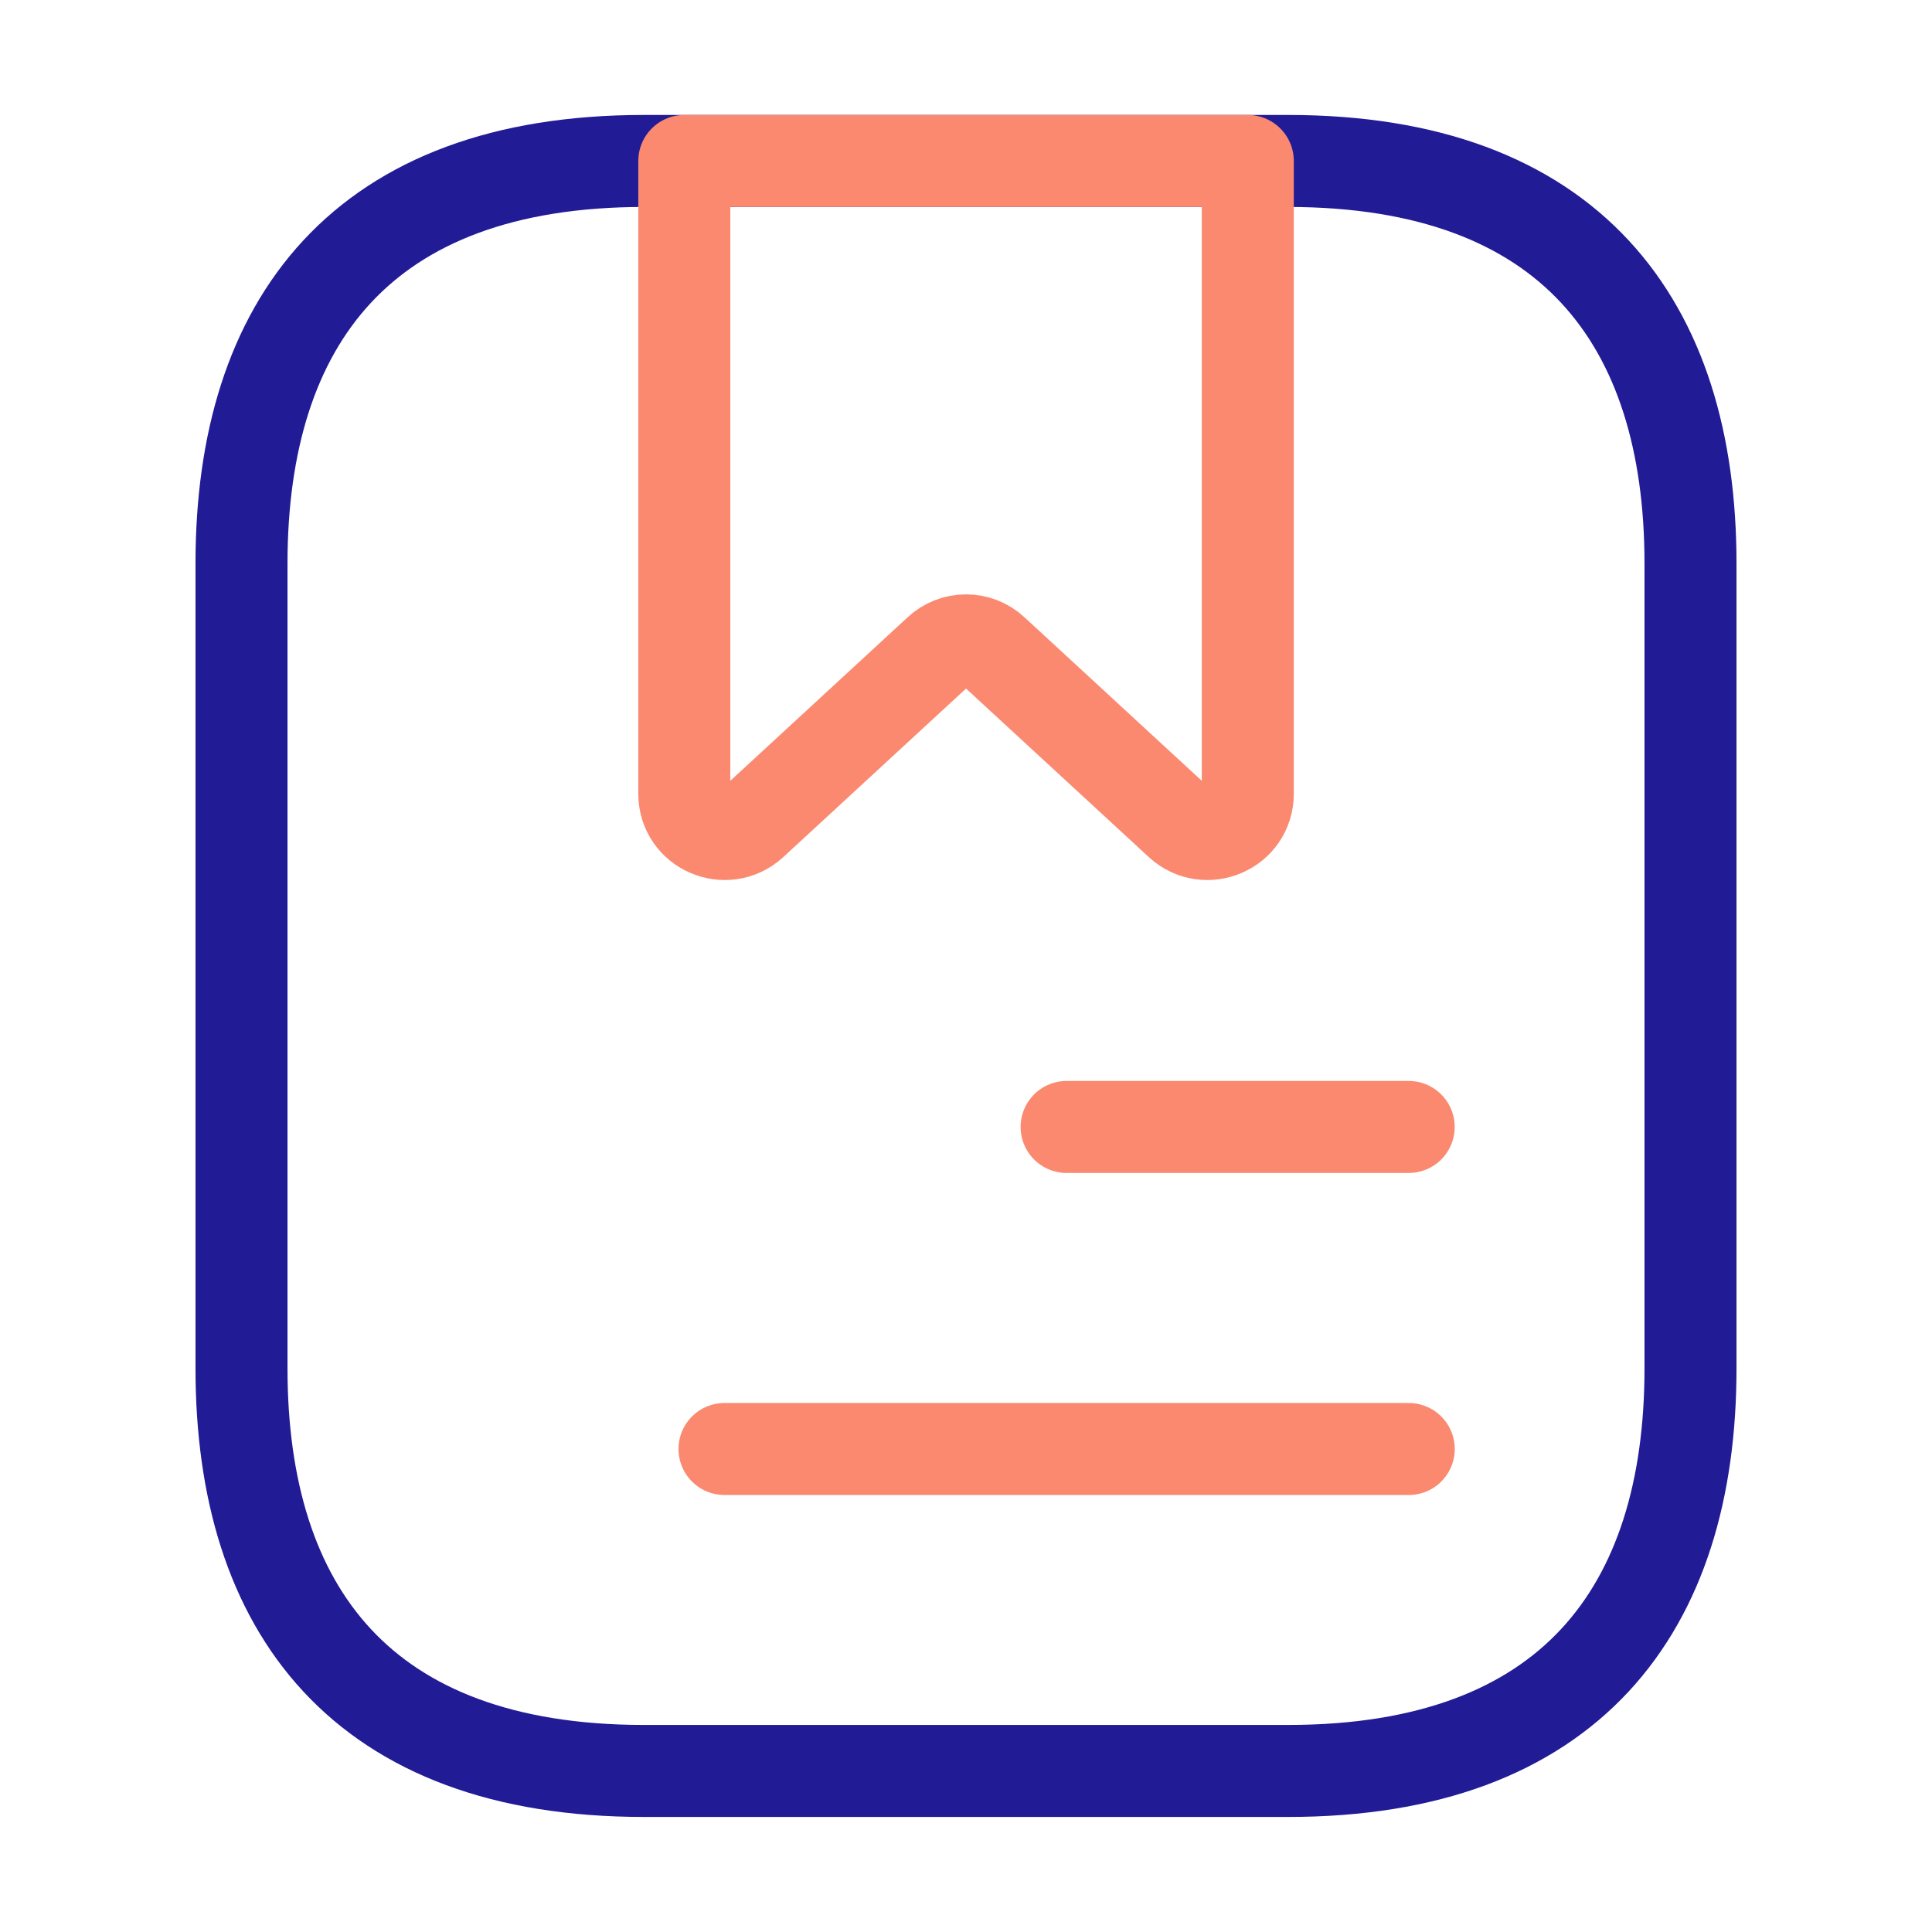 <svg width="42" height="42" viewBox="0 0 42 42" fill="none" xmlns="http://www.w3.org/2000/svg">
<path d="M36.75 12.249V29.749C36.75 34.999 34.125 38.499 28 38.499H14C7.875 38.499 5.25 34.999 5.25 29.749V12.249C5.25 6.999 7.875 3.499 14 3.499H28C34.125 3.499 36.75 6.999 36.75 12.249Z" stroke="#221B96" stroke-width="2" stroke-miterlimit="10" stroke-linecap="round" stroke-linejoin="round"/>
<path d="M27.126 3.499V17.254C27.126 18.024 26.216 18.409 25.656 17.901L21.596 14.157C21.263 13.842 20.738 13.842 20.406 14.157L16.346 17.901C15.786 18.409 14.876 18.024 14.876 17.254V3.499H27.126Z" stroke="#FA8970" stroke-width="2" stroke-miterlimit="10" stroke-linecap="round" stroke-linejoin="round"/>
<path d="M23.187 24.499H30.624" stroke="#FA8970" stroke-width="2" stroke-miterlimit="10" stroke-linecap="round" stroke-linejoin="round"/>
<path d="M15.75 31.5H30.625" stroke="#FA8970" stroke-width="2" stroke-miterlimit="10" stroke-linecap="round" stroke-linejoin="round"/>
</svg>
